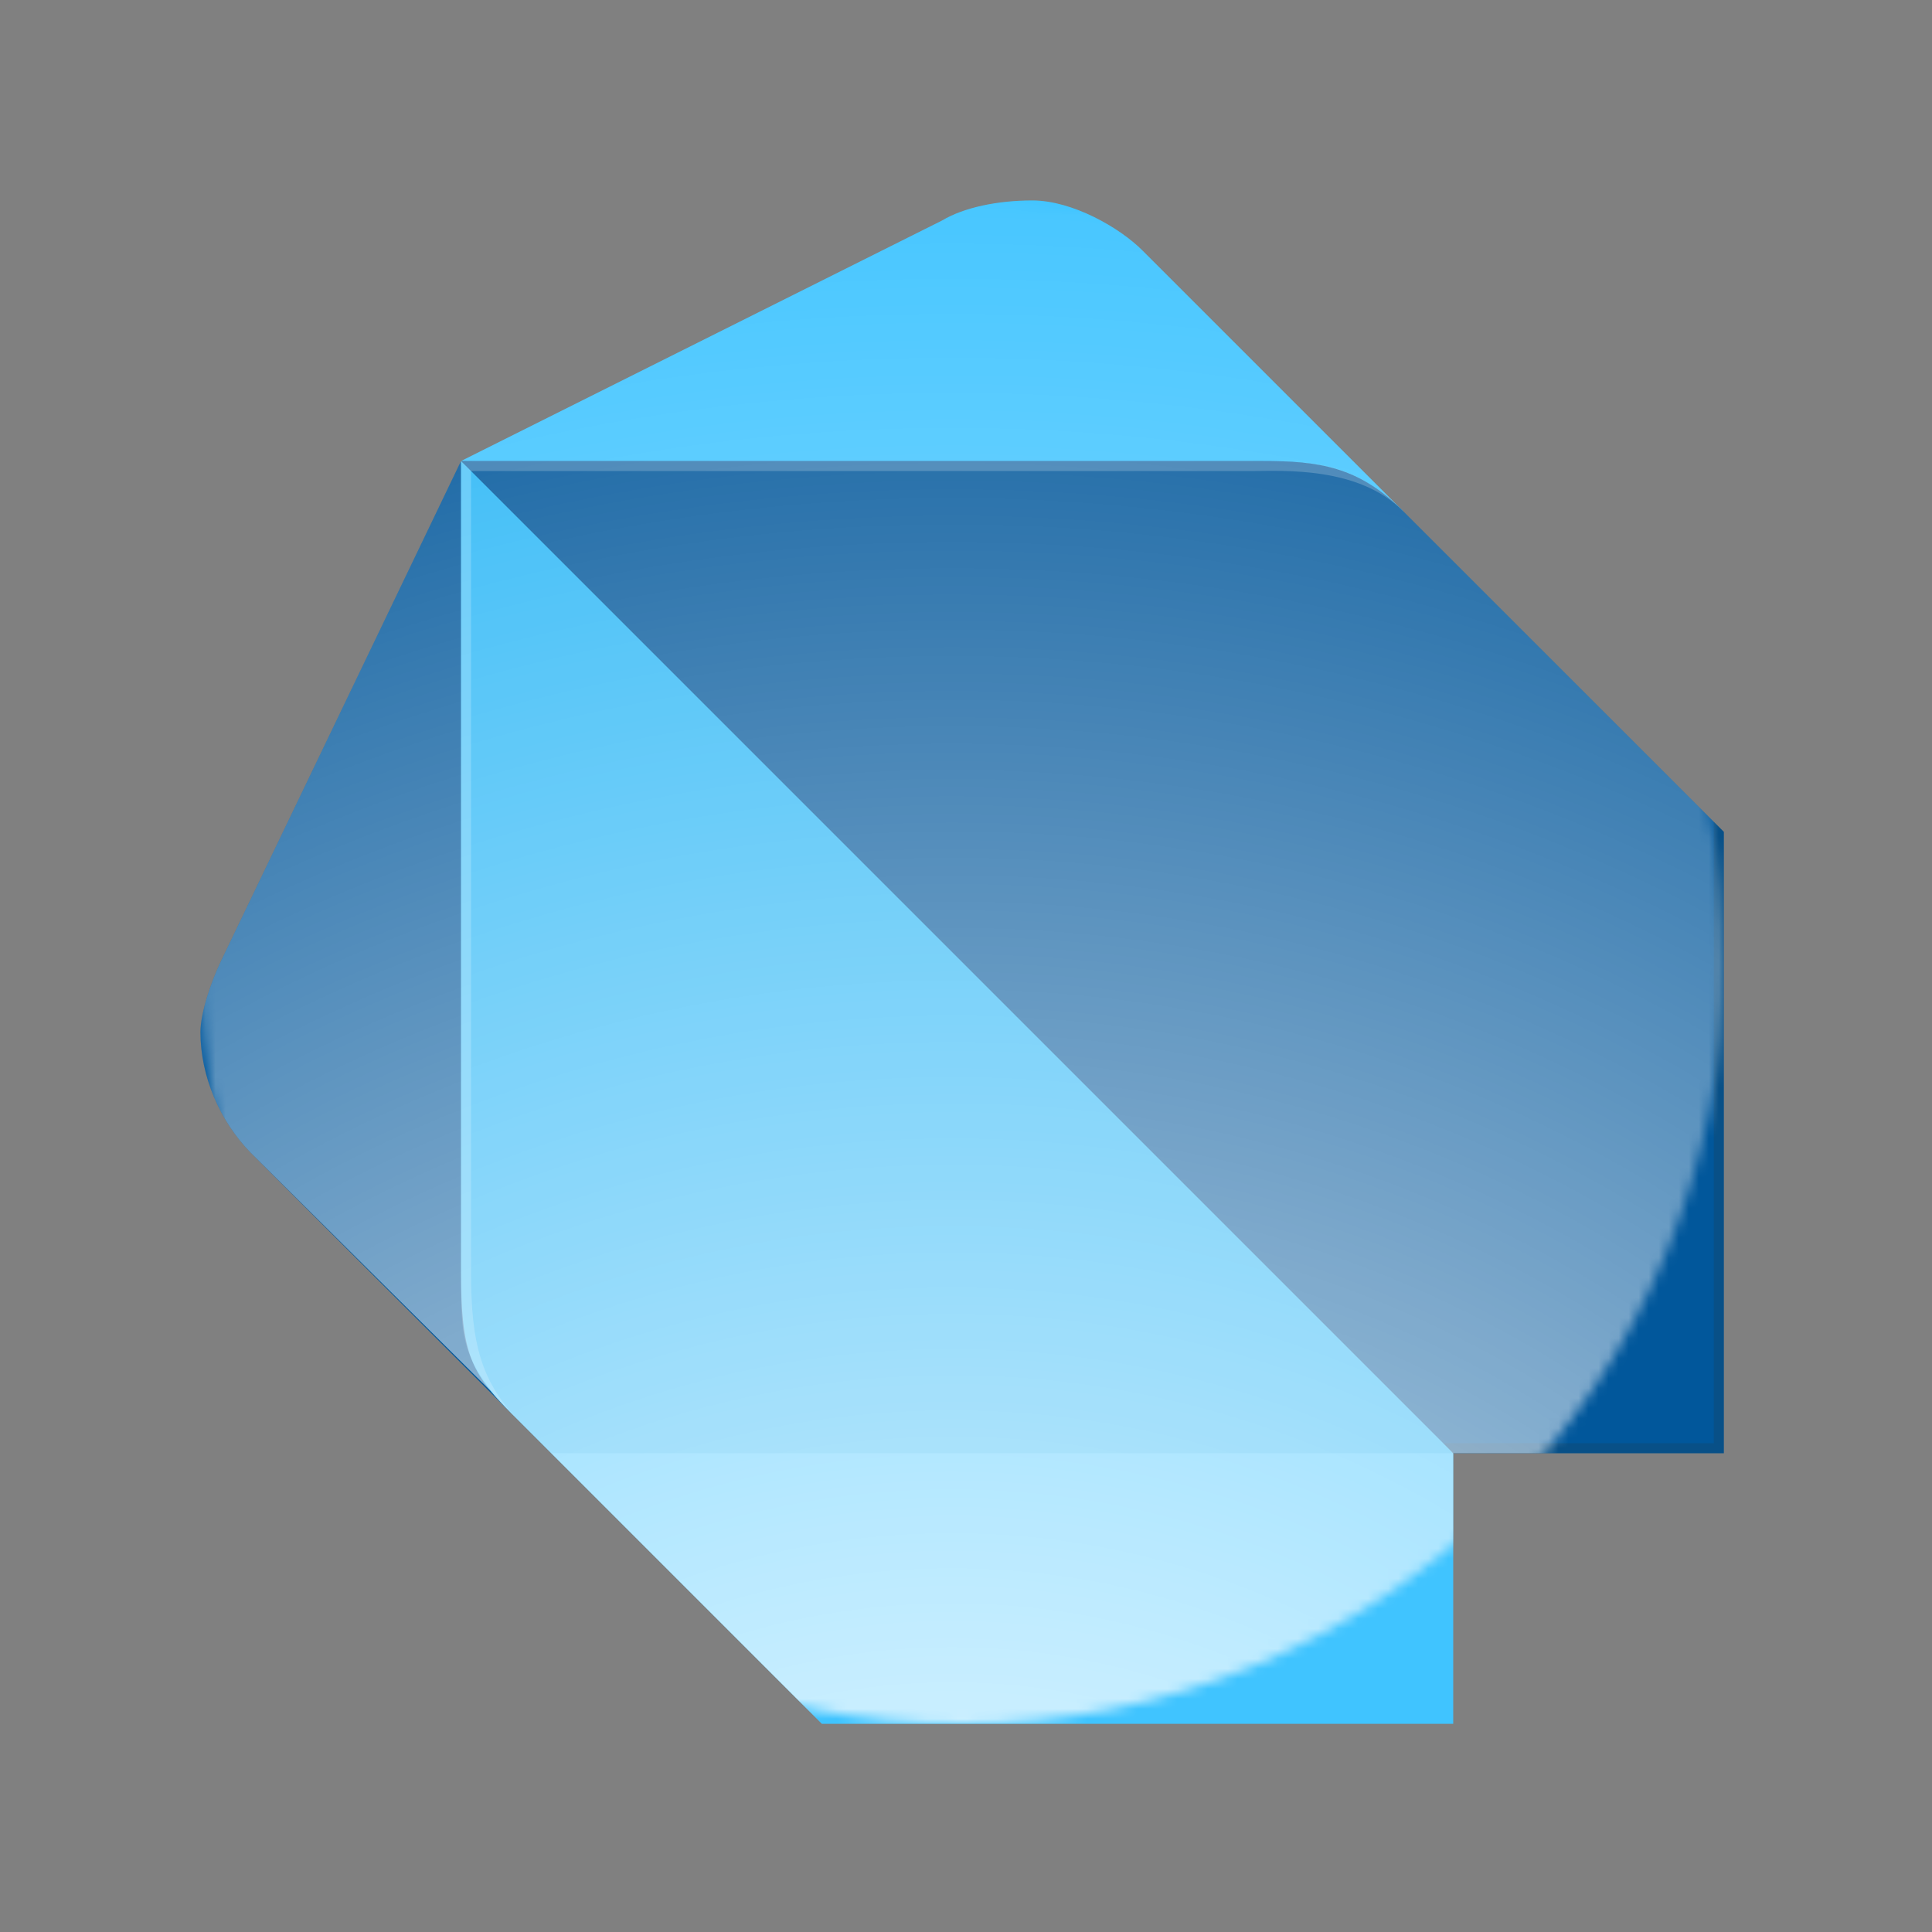 <?xml version="1.0" standalone="no"?>
<!DOCTYPE svg PUBLIC "-//W3C//DTD SVG 1.0//EN" "http://www.w3.org/TR/2001/REC-SVG-20010904/DTD/svg10.dtd">
<svg xmlns="http://www.w3.org/2000/svg" xmlns:xlink="http://www.w3.org/1999/xlink" id="body_1" width="16" height="16">

<rect width="100%" height="100%" fill="#808080" stroke="none"/>

<defs>
    <radialGradient cx="49.324%" cy="140.077%" r="145.746%" gradientUnits="objectBoundingBox" id="1">
        <stop offset="0%" stop-color="#FFFFFF" stop-opacity="1"/>
        <stop offset="100%" stop-color="#FFFFFF" stop-opacity="0"/>
    </radialGradient>
<mask id="262">
<path  transform="matrix(1 0 0 1 0 0)"   d="M172 96C 172 116.149 163.987 135.493 149.74 149.74C 135.493 163.987 116.149 172 96 172C 75.851 172 56.507 163.987 42.26 149.74C 28.013 135.493 20 116.149 20 96C 20 75.851 28.013 56.507 42.26 42.26C 56.507 28.013 75.851 20 96 20C 116.149 20 135.493 28.013 149.74 42.26C 163.987 56.507 172 75.851 172 96z" fill="white"/>
</mask>
</defs>

<g transform="matrix(0.083 0 0 0.083 0 0)">
	<g transform="matrix(1 0 0 1 0 0)">
	</g>
    <path transform="matrix(1 0 0 1 0 0)"  d="M0 0L192 0L192 192L0 192L0 0z" stroke="none" fill="none" />
	<g transform="matrix(1 0 0 1 0 0)">
	</g>
    <path transform="matrix(1 0 0 1 0 0)"  d="M51 141L25 115C 21.92 111.83 20 107.37 20 103C 20 100.98 21.14 97.82 22 96L22 96L46 46L51 141z" stroke="none" fill="#01579B" fill-rule="nonzero" />
	<g transform="matrix(1 0 0 1 0 0)">
	</g>
    <path transform="matrix(1 0 0 1 0 0)"  d="M140 51L114 25C 111.73 22.72 107 20 103 20C 99.56 20 96.19 20.69 94 22L94 22L46 46L140 51z" stroke="none" fill="#40C4FF" fill-rule="nonzero" />
	<g transform="matrix(1 0 0 1 0 0)">
	</g>
    <path transform="matrix(1 0 0 1 0 0)"  d="M82 172L145 172L145 145L98 130L55 145L82 172" stroke="none" fill="#40C4FF" fill-rule="nonzero" />
	<g transform="matrix(1 0 0 1 0 0)">
	</g>
    <path transform="matrix(1 0 0 1 0 0)"  d="M46 127C 46 135.02 47.01 136.99 51 141L51 141L55 145L145 145L101 95L46 46L46 127z" stroke="none" fill="#29B6F6" fill-rule="nonzero" />
	<g transform="matrix(1 0 0 1 0 0)">
	</g>
    <path transform="matrix(1 0 0 1 0 0)"  d="M126 46L46 46L145 145L172 145L172 83L140 51C 135.51 46.49 131.51 46 126 46z" stroke="none" fill="#01579B" fill-rule="nonzero" />
	<g transform="matrix(1 0 0 1 0 0)">
	</g>
    <path transform="matrix(1 0 0 1 0 0)"  d="M52 142C 48 137.98 47 134.03 47 127L47 127L47 47L46 46L46 127C 46 134.03 46 135.98 52 142L52 142L55 145L52 142z" stroke="none" fill="#FFFFFF" fill-rule="nonzero" fill-opacity="0.2" />
	<g transform="matrix(1 0 0 1 0 0)">
	</g>
    <path transform="matrix(1 0 0 1 0 0)"  d="M171 82L171 144L144 144L145 145L172 145L172 83L171 82" stroke="none" fill="#263238" fill-rule="nonzero" fill-opacity="0.2" />
	<g transform="matrix(1 0 0 1 0 0)">
	</g>
    <path transform="matrix(1 0 0 1 0 0)"  d="M140 51C 135.04 46.04 130.98 46 125 46L125 46L46 46L47 47L125 47C 127.99 47 135.52 46.5 140 51z" stroke="none" fill="#FFFFFF" fill-rule="nonzero" fill-opacity="0.2" />
	<g transform="matrix(1 0 0 1 0 0)">
	</g>
    <path transform="matrix(1 0 0 1 0 0)"  d="M171 82L140 51L114 25C 111.73 22.72 107 20 103 20C 99.56 20 96.19 20.69 94 22L94 22L46 46L22 96C 21.14 97.82 20 100.98 20 103C 20 107.37 21.92 111.83 25 115L25 115L48.96 138.79C 49.53 139.49 50.21 140.21 51 141L51 141L52 142L55 145L81 171L82 172L144 172L145 172L145 145L172 145L172 144.93L172 83L171 82z" stroke="none" mask="url(#262)" fill="url(#1)"  />
</g>
</svg>
